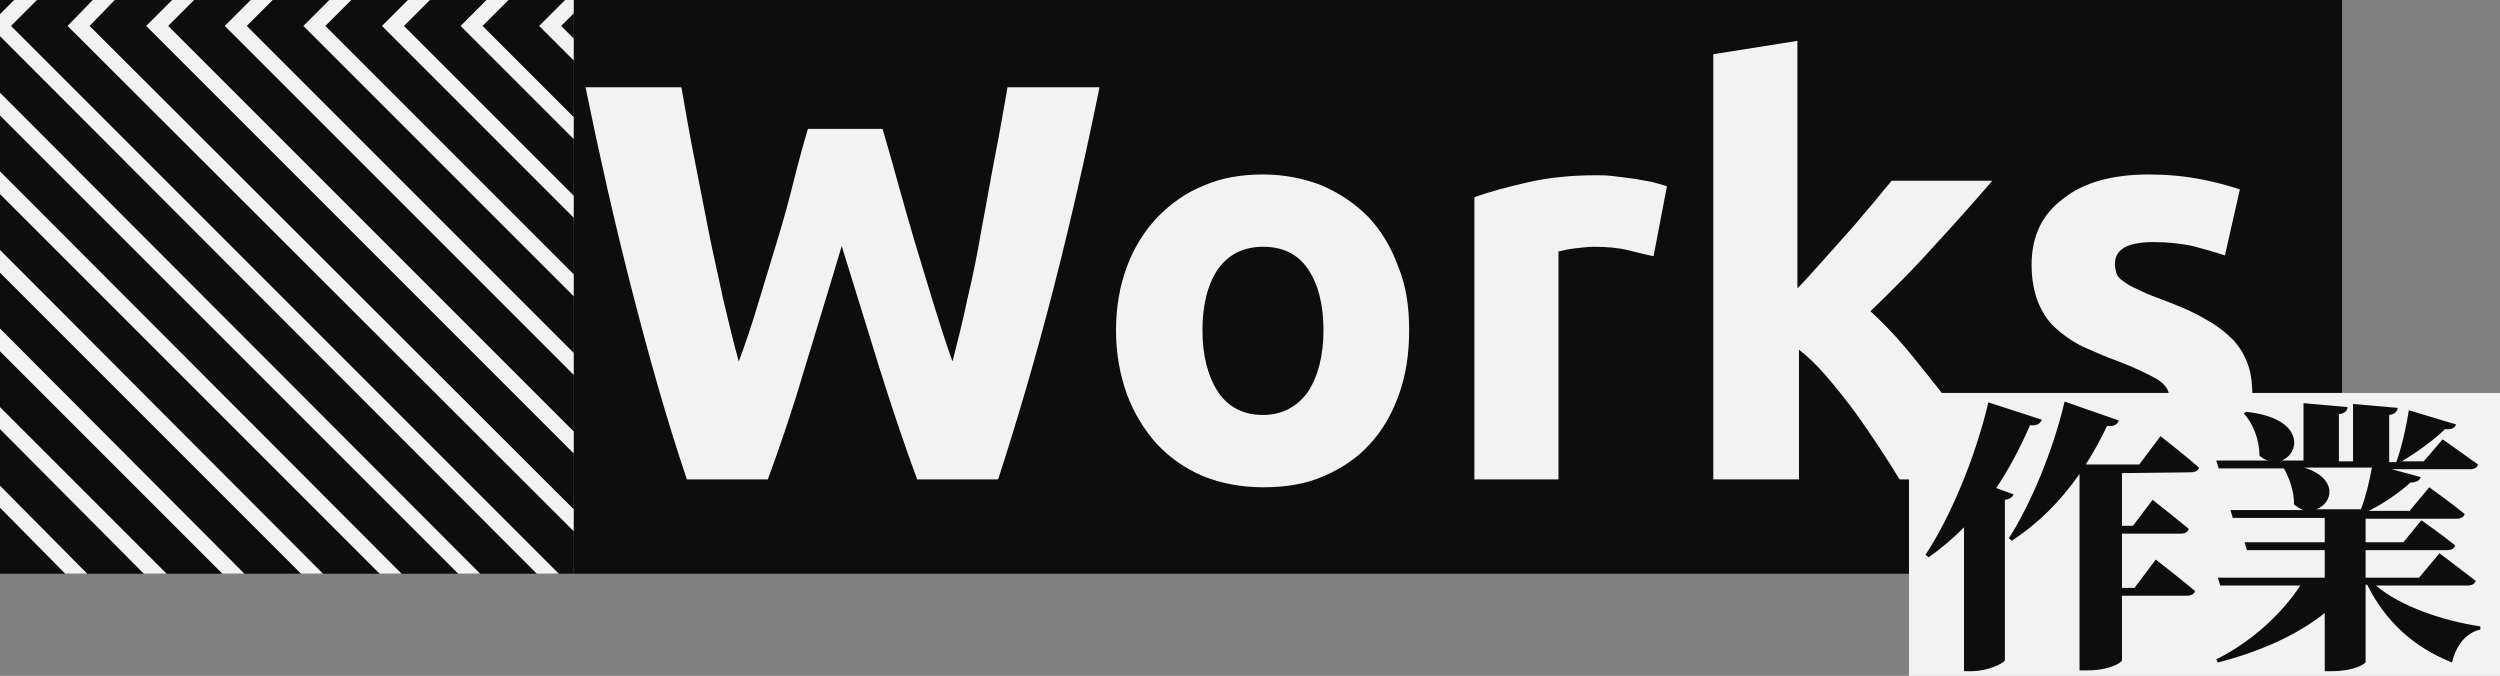 <?xml version="1.0" encoding="utf-8"?>
<!-- Generator: Adobe Illustrator 24.0.1, SVG Export Plug-In . SVG Version: 6.00 Build 0)  -->
<svg version="1.1" id="Layer_1" xmlns="http://www.w3.org/2000/svg" xmlns:xlink="http://www.w3.org/1999/xlink" x="0px" y="0px"
	 viewBox="0 0 318.1 86" style="enable-background:new 0 0 318.1 86;" xml:space="preserve">
<rect x="0" y="0" width="318.1" height="86" fill="#808080" stroke="none"/>
<style type="text/css">
	.st0{fill:#0D0D0D;}
	.st1{fill:#F2F2F2;}
</style>
<rect y="0" class="st0" width="73" height="73"/>
<rect x="73" y="0" class="st0" width="225" height="73"/>
<g>
	<polygon class="st1" points="73,64.8 11.4,3.3 14.6,0 11.8,0 8.6,3.3 73,67.6 	"/>
	<polygon class="st1" points="73,44.9 31.4,3.3 34.7,0 31.9,0 28.6,3.3 73,47.7 	"/>
	<polygon class="st1" points="73,54.9 21.4,3.3 24.7,0 21.9,0 18.6,3.3 73,57.7 	"/>
	<polygon class="st1" points="73,34.9 41.4,3.3 44.7,0 41.9,0 38.6,3.3 73,37.7 	"/>
	<polygon class="st1" points="73,14.9 61.4,3.3 64.7,0 61.9,0 58.6,3.3 73,17.7 	"/>
	<polygon class="st1" points="73,4.9 71.4,3.3 73,1.7 73,0 71.9,0 68.6,3.3 73,7.7 	"/>
	<polygon class="st1" points="73,24.9 51.4,3.3 54.7,0 51.9,0 48.6,3.3 73,27.7 	"/>
	<polygon class="st1" points="0,14.7 58.3,73 61.1,73 0,11.8 	"/>
	<polygon class="st1" points="0,24.7 48.3,73 51.1,73 0,21.8 	"/>
	<polygon class="st1" points="4.7,0 1.8,0 0,1.8 0,4.6 68.3,73 71.1,73 1.4,3.3 	"/>
	<polygon class="st1" points="0,44.7 28.3,73 31.1,73 0,41.8 	"/>
	<polygon class="st1" points="0,54.6 18.3,73 21.2,73 0,51.8 	"/>
	<polygon class="st1" points="0,34.7 38.3,73 41.1,73 0,31.8 	"/>
	<polygon class="st1" points="0,64.6 8.3,73 11.1,73 0,61.8 	"/>
</g>
<path class="st1" d="M112.3,16.4c0.6,2,1.2,4.2,1.9,6.7c0.7,2.5,1.4,5,2.2,7.7c0.8,2.6,1.6,5.3,2.4,7.9c0.8,2.6,1.6,5.1,2.4,7.3
	c0.6-2.4,1.3-5.1,1.9-8c0.7-2.9,1.3-5.9,1.8-8.9c0.6-3.1,1.1-6.1,1.7-9.2c0.6-3,1.1-6,1.6-8.8h11.7c-1.7,8.4-3.6,16.8-5.8,25.4
	S129.5,53.3,127,61h-10.3c-1.7-4.6-3.3-9.4-4.9-14.5s-3.1-10.1-4.7-15.2c-1.5,5.1-3.1,10.2-4.6,15.2c-1.5,5.1-3.1,9.9-4.8,14.5H87.4
	c-2.6-7.7-4.9-15.9-7.1-24.5s-4.1-17.1-5.8-25.4h12.2c0.5,2.8,1,5.8,1.6,8.8s1.2,6.1,1.8,9.2c0.6,3.1,1.3,6,1.9,8.9
	c0.7,2.9,1.3,5.5,2,8c0.9-2.4,1.7-4.8,2.5-7.5c0.8-2.6,1.6-5.3,2.4-7.9s1.5-5.2,2.1-7.6s1.2-4.6,1.8-6.6H112.3z M179.3,42
	c0,3-0.4,5.7-1.3,8.2c-0.9,2.5-2.1,4.6-3.7,6.3c-1.6,1.8-3.6,3.1-5.9,4.1c-2.3,1-4.8,1.4-7.7,1.4c-2.8,0-5.3-0.5-7.6-1.4
	c-2.3-1-4.2-2.3-5.9-4.1c-1.6-1.8-2.9-3.9-3.8-6.3c-0.9-2.5-1.4-5.2-1.4-8.2s0.5-5.7,1.4-8.1s2.2-4.5,3.9-6.3c1.7-1.7,3.6-3.1,5.9-4
	c2.3-1,4.8-1.4,7.5-1.4s5.2,0.5,7.5,1.4c2.3,1,4.2,2.3,5.9,4c1.6,1.7,2.9,3.8,3.8,6.3C178.9,36.3,179.3,39,179.3,42z M168.4,42
	c0-3.3-0.7-5.9-2-7.8c-1.3-1.9-3.2-2.8-5.7-2.8c-2.4,0-4.3,0.9-5.7,2.8c-1.3,1.9-2,4.5-2,7.8s0.7,5.9,2,7.9c1.3,1.9,3.2,2.9,5.7,2.9
	c2.4,0,4.3-1,5.7-2.9C167.7,47.9,168.4,45.3,168.4,42z M210.4,32.6c-1-0.2-2.1-0.5-3.4-0.8c-1.3-0.3-2.7-0.4-4.2-0.4
	c-0.7,0-1.5,0.1-2.4,0.2s-1.6,0.3-2.1,0.4v29h-10.7V25.1c1.9-0.7,4.2-1.3,6.8-1.9s5.5-0.9,8.7-0.9c0.6,0,1.3,0,2.1,0.1
	s1.6,0.2,2.4,0.3c0.8,0.1,1.6,0.3,2.4,0.4c0.8,0.2,1.5,0.4,2.1,0.6L210.4,32.6z M228.7,36.7c1.1-1.1,2.1-2.3,3.3-3.6
	c1.1-1.2,2.2-2.5,3.3-3.7s2-2.4,3-3.5c0.9-1.1,1.7-2.1,2.4-2.9h12.8c-2.5,2.9-5,5.7-7.5,8.4c-2.4,2.7-5.1,5.4-8,8.2
	c1.4,1.3,2.9,2.8,4.5,4.7c1.5,1.8,3,3.7,4.5,5.6c1.4,1.9,2.8,3.8,4,5.8c1.2,1.9,2.2,3.7,3,5.3h-12.3c-0.8-1.3-1.6-2.6-2.6-4.1
	s-2-3-3.1-4.5s-2.3-3-3.5-4.4s-2.4-2.6-3.6-3.5V61H218V6.9l10.7-1.7V36.7z M270.6,53.3c2,0,3.4-0.2,4.2-0.6c0.8-0.4,1.2-1.1,1.2-2.2
	c0-0.9-0.5-1.6-1.6-2.3c-1.1-0.6-2.7-1.4-4.8-2.2c-1.7-0.6-3.2-1.3-4.6-1.9c-1.4-0.7-2.5-1.5-3.5-2.4s-1.7-2.1-2.2-3.3
	c-0.5-1.3-0.8-2.9-0.8-4.7c0-3.6,1.3-6.4,4-8.4c2.6-2.1,6.3-3.1,10.9-3.1c2.3,0,4.5,0.2,6.6,0.6s3.8,0.9,5,1.3l-1.9,8.4
	c-1.2-0.4-2.6-0.8-4.1-1.2c-1.5-0.3-3.1-0.5-4.9-0.5c-3.4,0-5,0.9-5,2.8c0,0.4,0.1,0.8,0.2,1.2c0.1,0.3,0.4,0.7,0.9,1
	c0.4,0.3,1,0.7,1.8,1c0.7,0.4,1.7,0.8,2.8,1.2c2.4,0.9,4.3,1.7,5.8,2.6c1.5,0.8,2.7,1.8,3.6,2.7c0.9,1,1.5,2.1,1.9,3.3
	s0.5,2.6,0.5,4.2c0,3.7-1.4,6.6-4.2,8.5c-2.8,1.9-6.8,2.9-11.9,2.9c-3.4,0-6.2-0.3-8.4-0.9s-3.8-1.1-4.6-1.4l1.8-8.7
	c1.8,0.7,3.7,1.3,5.6,1.7C266.8,53.1,268.7,53.3,270.6,53.3z"/>
<rect x="242.9" y="50" class="st1" width="75.2" height="36"/>
<g>
	<path class="st0" d="M256.2,62.9c-0.1,0.3-0.4,0.6-1.1,0.7V84c-0.1,0.4-2.2,1.4-4.2,1.4h-1V67.1c-1.4,1.4-2.9,2.7-4.5,3.8l-0.4-0.3
		c3.1-4.7,6.3-12.2,8-19.4l6.8,2.2c-0.2,0.5-0.6,0.8-1.5,0.7c-1.3,3-2.7,5.6-4.3,8L256.2,62.9z M270,60.2v6.7h1.4l2.5-3.3
		c0,0,2.8,2.2,4.6,3.7c-0.1,0.4-0.5,0.6-1,0.6H270v6.9h1.6l2.7-3.6c0,0,3.1,2.4,5,4c-0.1,0.4-0.5,0.6-1.1,0.6H270V84
		c0,0.3-1.6,1.3-4.4,1.3h-1v-25c-2.5,3.6-5.4,6.4-8.6,8.5l-0.4-0.3c2.7-4.2,5.6-11,7.1-17.4l6.9,2.4c-0.2,0.5-0.6,0.8-1.5,0.7
		c-0.8,1.7-1.7,3.3-2.7,4.9h6.8l2.7-3.6c0,0,3.1,2.4,4.9,4c-0.1,0.4-0.5,0.6-1.1,0.6L270,60.2L270,60.2z M302.3,74.5
		c3.2,2.7,8.6,4.5,13.3,5.2v0.4c-1.8,0.4-3.1,2-3.6,4.2c-5-2-8.5-5.3-10.8-9.9H301v9.8c0,0.3-1.6,1.2-4.2,1.2h-1V78
		c-3.5,2.8-8.2,4.9-13.6,6.3l-0.2-0.4c4.6-2.3,8.4-5.9,10.7-9.4h-10.2l-0.3-1h13.6V70h-9.9l-0.3-1h10.2v-3.1h-11.7l-0.3-1h9.3
		c-0.4-0.1-0.8-0.4-1.2-0.7c0-1.7-0.6-3.4-1.3-4.6h-8.3l-0.3-1h6.6c-0.4-0.1-0.7-0.3-1.1-0.6c0-2-0.8-4.1-2-5.4l0.3-0.2
		c7.5,0.8,6.9,5.3,4.5,6.2h2.8v-7.3l5.6,0.5c0,0.4-0.3,0.8-1.1,0.9v6h1.8v-7.3l5.7,0.5c-0.1,0.4-0.3,0.8-1.1,0.9v6h0.9
		c0.7-1.9,1.3-4.6,1.6-6.6l6,1.8c-0.1,0.4-0.5,0.7-1.4,0.6c-1.3,1.3-3.5,2.9-5.5,4.1h2.8l2.4-2.8c0,0,2.7,1.9,4.5,3.2
		c-0.1,0.4-0.5,0.6-1,0.6h-10l3.7,1c-0.1,0.4-0.5,0.7-1.3,0.7c-1.3,1.2-3.3,2.6-5.3,3.6h5.2l2.5-3c0,0,2.8,2,4.5,3.4
		c-0.1,0.4-0.5,0.6-1,0.6H301v3h4.8l2.3-2.8c0,0,2.7,1.9,4.3,3.2c-0.1,0.4-0.5,0.6-1,0.6H301v3.5h6.8l2.6-3.1c0,0,2.8,2.1,4.6,3.5
		c-0.1,0.4-0.5,0.6-1,0.6H302.3z M293.2,59.5c4.4,1.4,3.6,4.6,1.5,5.3h5.7c0.6-1.5,1.1-3.6,1.4-5.3
		C301.8,59.5,293.2,59.5,293.2,59.5z"/>
</g>
</svg>
